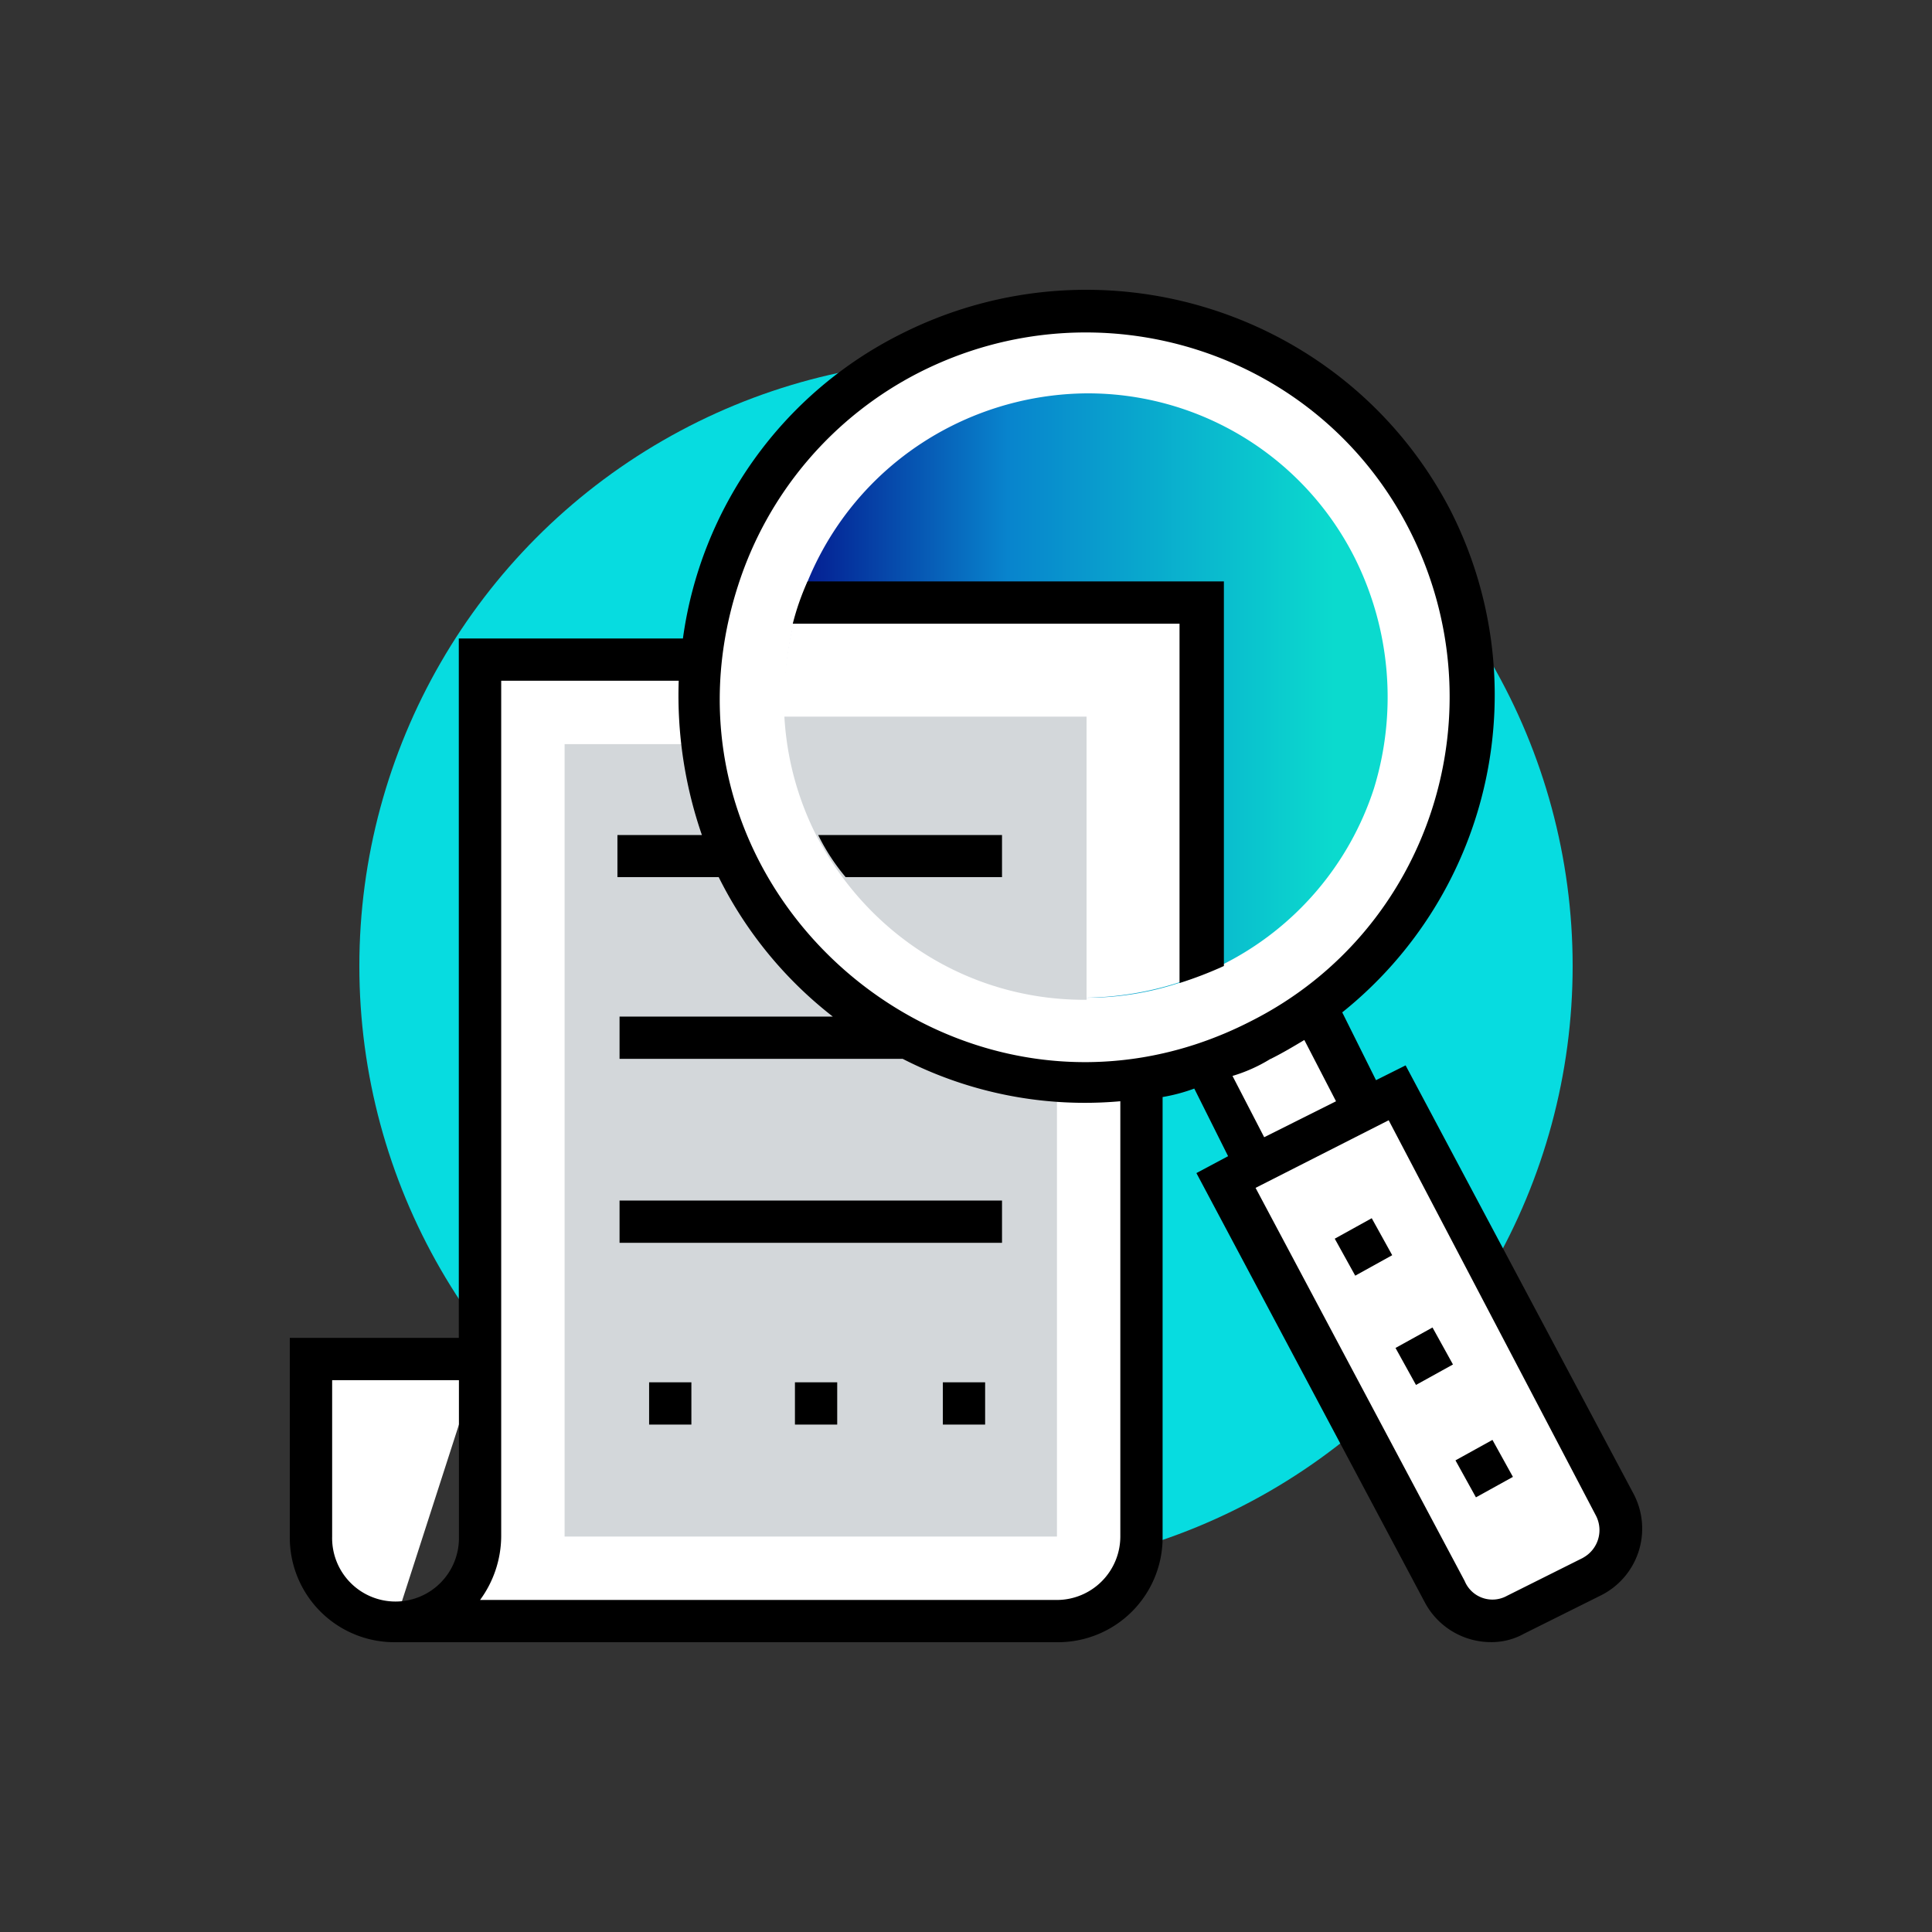 <svg id="Layer_1" data-name="Layer 1" xmlns="http://www.w3.org/2000/svg" xmlns:xlink="http://www.w3.org/1999/xlink" viewBox="0 0 500 500"><rect x="0" y="0" width="500" height="500" fill="#333333" stroke="none"/><defs><style>.cls-1{fill:#07dce0;}.cls-2{fill:#fff;}.cls-3{fill:#d3d7da;}.cls-4{fill:url(#linear-gradient);}</style><linearGradient id="linear-gradient" x1="203.15" y1="180" x2="359.11" y2="180" gradientUnits="userSpaceOnUse"><stop offset="0" stop-color="#04148c"/><stop offset="0.37" stop-color="#0884cd"/><stop offset="0.91" stop-color="#0bdace"/></linearGradient></defs><title>Icones</title><circle class="cls-1" cx="250" cy="250" r="157"/><path class="cls-2" d="M102.37,419.53H273.54a21.94,21.94,0,0,0,21.87-21.87V170.71H124.24V397.66A21.94,21.94,0,0,1,102.37,419.53Z"/><polygon class="cls-3" points="146.12 397.66 146.12 192.58 273.54 192.58 273.54 397.66 273.54 397.66 146.12 397.66"/><path class="cls-2" d="M411.9,408l-19.69,9.84c-6.56,3.28-15.31.55-18.59-6L317.29,305.78l44.3-22.42L418.46,390C421.74,396,419,404.77,411.9,408Z"/><rect class="cls-2" x="312.92" y="249.89" width="31.72" height="47.03" transform="translate(-88.42 179.63) rotate(-27.08)"/><path class="cls-2" d="M235.8,91.41h0c-49.22,25.16-68.36,85.31-43.75,134.53h0c25.16,49.22,85.31,68.36,134.53,43.75h0c49.22-25.16,68.36-85.31,43.75-134.53h0C344.63,85.94,284.48,66.25,235.8,91.41Z"/><path class="cls-4" d="M281.19,258.21a77.34,77.34,0,0,1-69.45-42.66c-19.69-38.28-4.37-85.31,33.91-105a79.4,79.4,0,0,1,35.55-8.75,77.34,77.34,0,0,1,69.45,42.66,80.56,80.56,0,0,1,4.92,59.61,77.79,77.79,0,0,1-38.83,45.39,75.9,75.9,0,0,1-35.55,8.75Z"/><path class="cls-2" d="M206.82,155.94c-6,19.14-5.47,40.47,4.37,59.61,13.67,26.25,39.92,42.66,69.45,42.66a82,82,0,0,0,30.08-6V155.94Z"/><path class="cls-3" d="M203,185.47a77.52,77.52,0,0,0,8.2,30.62c13.67,26.25,39.92,42.66,69.45,42.66h.55V185.47H203Z"/><path class="cls-2" d="M102.37,419.53a21.94,21.94,0,0,1-21.87-21.87V351.72h43.75"/><rect x="244.01" y="357.74" width="10.94" height="10.94"/><rect x="205.73" y="357.74" width="10.94" height="10.94"/><rect x="167.99" y="357.74" width="10.94" height="10.94"/><rect x="160.34" y="310.7" width="98.98" height="10.94"/><path d="M422.83,386.72l-59.06-111-7.66,3.83L347.37,262a105.27,105.27,0,0,0,27.89-130.15C348.46,80.47,285,60.24,233.07,86.49a103.88,103.88,0,0,0-56.33,78.75h-58v181H75v51.41A27.08,27.08,0,0,0,102.37,425H273.54a27.08,27.08,0,0,0,27.34-27.34V283.91a45.56,45.56,0,0,0,8.2-2.19l8.75,17.5-8.2,4.37,59.06,111a19.39,19.39,0,0,0,17,10.39,17.32,17.32,0,0,0,8.75-2.19L414.08,413A19.31,19.31,0,0,0,422.83,386.72ZM118.77,397.66a16.41,16.41,0,1,1-32.81,0V357.19h32.81Zm171.17,0a16.45,16.45,0,0,1-16.41,16.41H124.24a28.12,28.12,0,0,0,5.47-16.41V176.18h45.94a110.72,110.72,0,0,0,6,39.92H159.79V227H186a104.83,104.83,0,0,0,29.53,36.09H160.34v10.94h73.28A103.23,103.23,0,0,0,289.94,285ZM191,151.57a94.08,94.08,0,0,1,47-55.23c46.48-23.52,103.36-5.47,126.87,41s5.47,103.36-41,126.87C249.48,302.5,165.26,231.41,191,151.57Zm137.81,122.5c3.28-1.64,6-3.28,8.75-4.92l8.2,15.86-18.59,9.3-8.2-15.86A41,41,0,0,0,328.77,274.06Zm80.94,129.06L390,413a7.77,7.77,0,0,1-10.94-3.83L324.94,307.42l34.45-17.5L413,392.19A8.14,8.14,0,0,1,409.71,403.13Z"/><rect x="347.39" y="317.27" width="10.94" height="10.94" transform="translate(-112.16 211.26) rotate(-28.97)"/><rect x="363.11" y="345.55" width="10.94" height="10.94" transform="translate(-123.84 222.24) rotate(-28.95)"/><rect x="378.63" y="374.65" width="10.94" height="10.94" transform="translate(-135.99 233.38) rotate(-28.95)"/><path d="M218.85,227h40.47V216.1H211.74A53.92,53.92,0,0,0,218.85,227Z"/><path d="M316.74,250V150.47H209a64.34,64.34,0,0,0-3.83,10.94H305.26v93A98.58,98.58,0,0,0,316.74,250Z"/></svg>